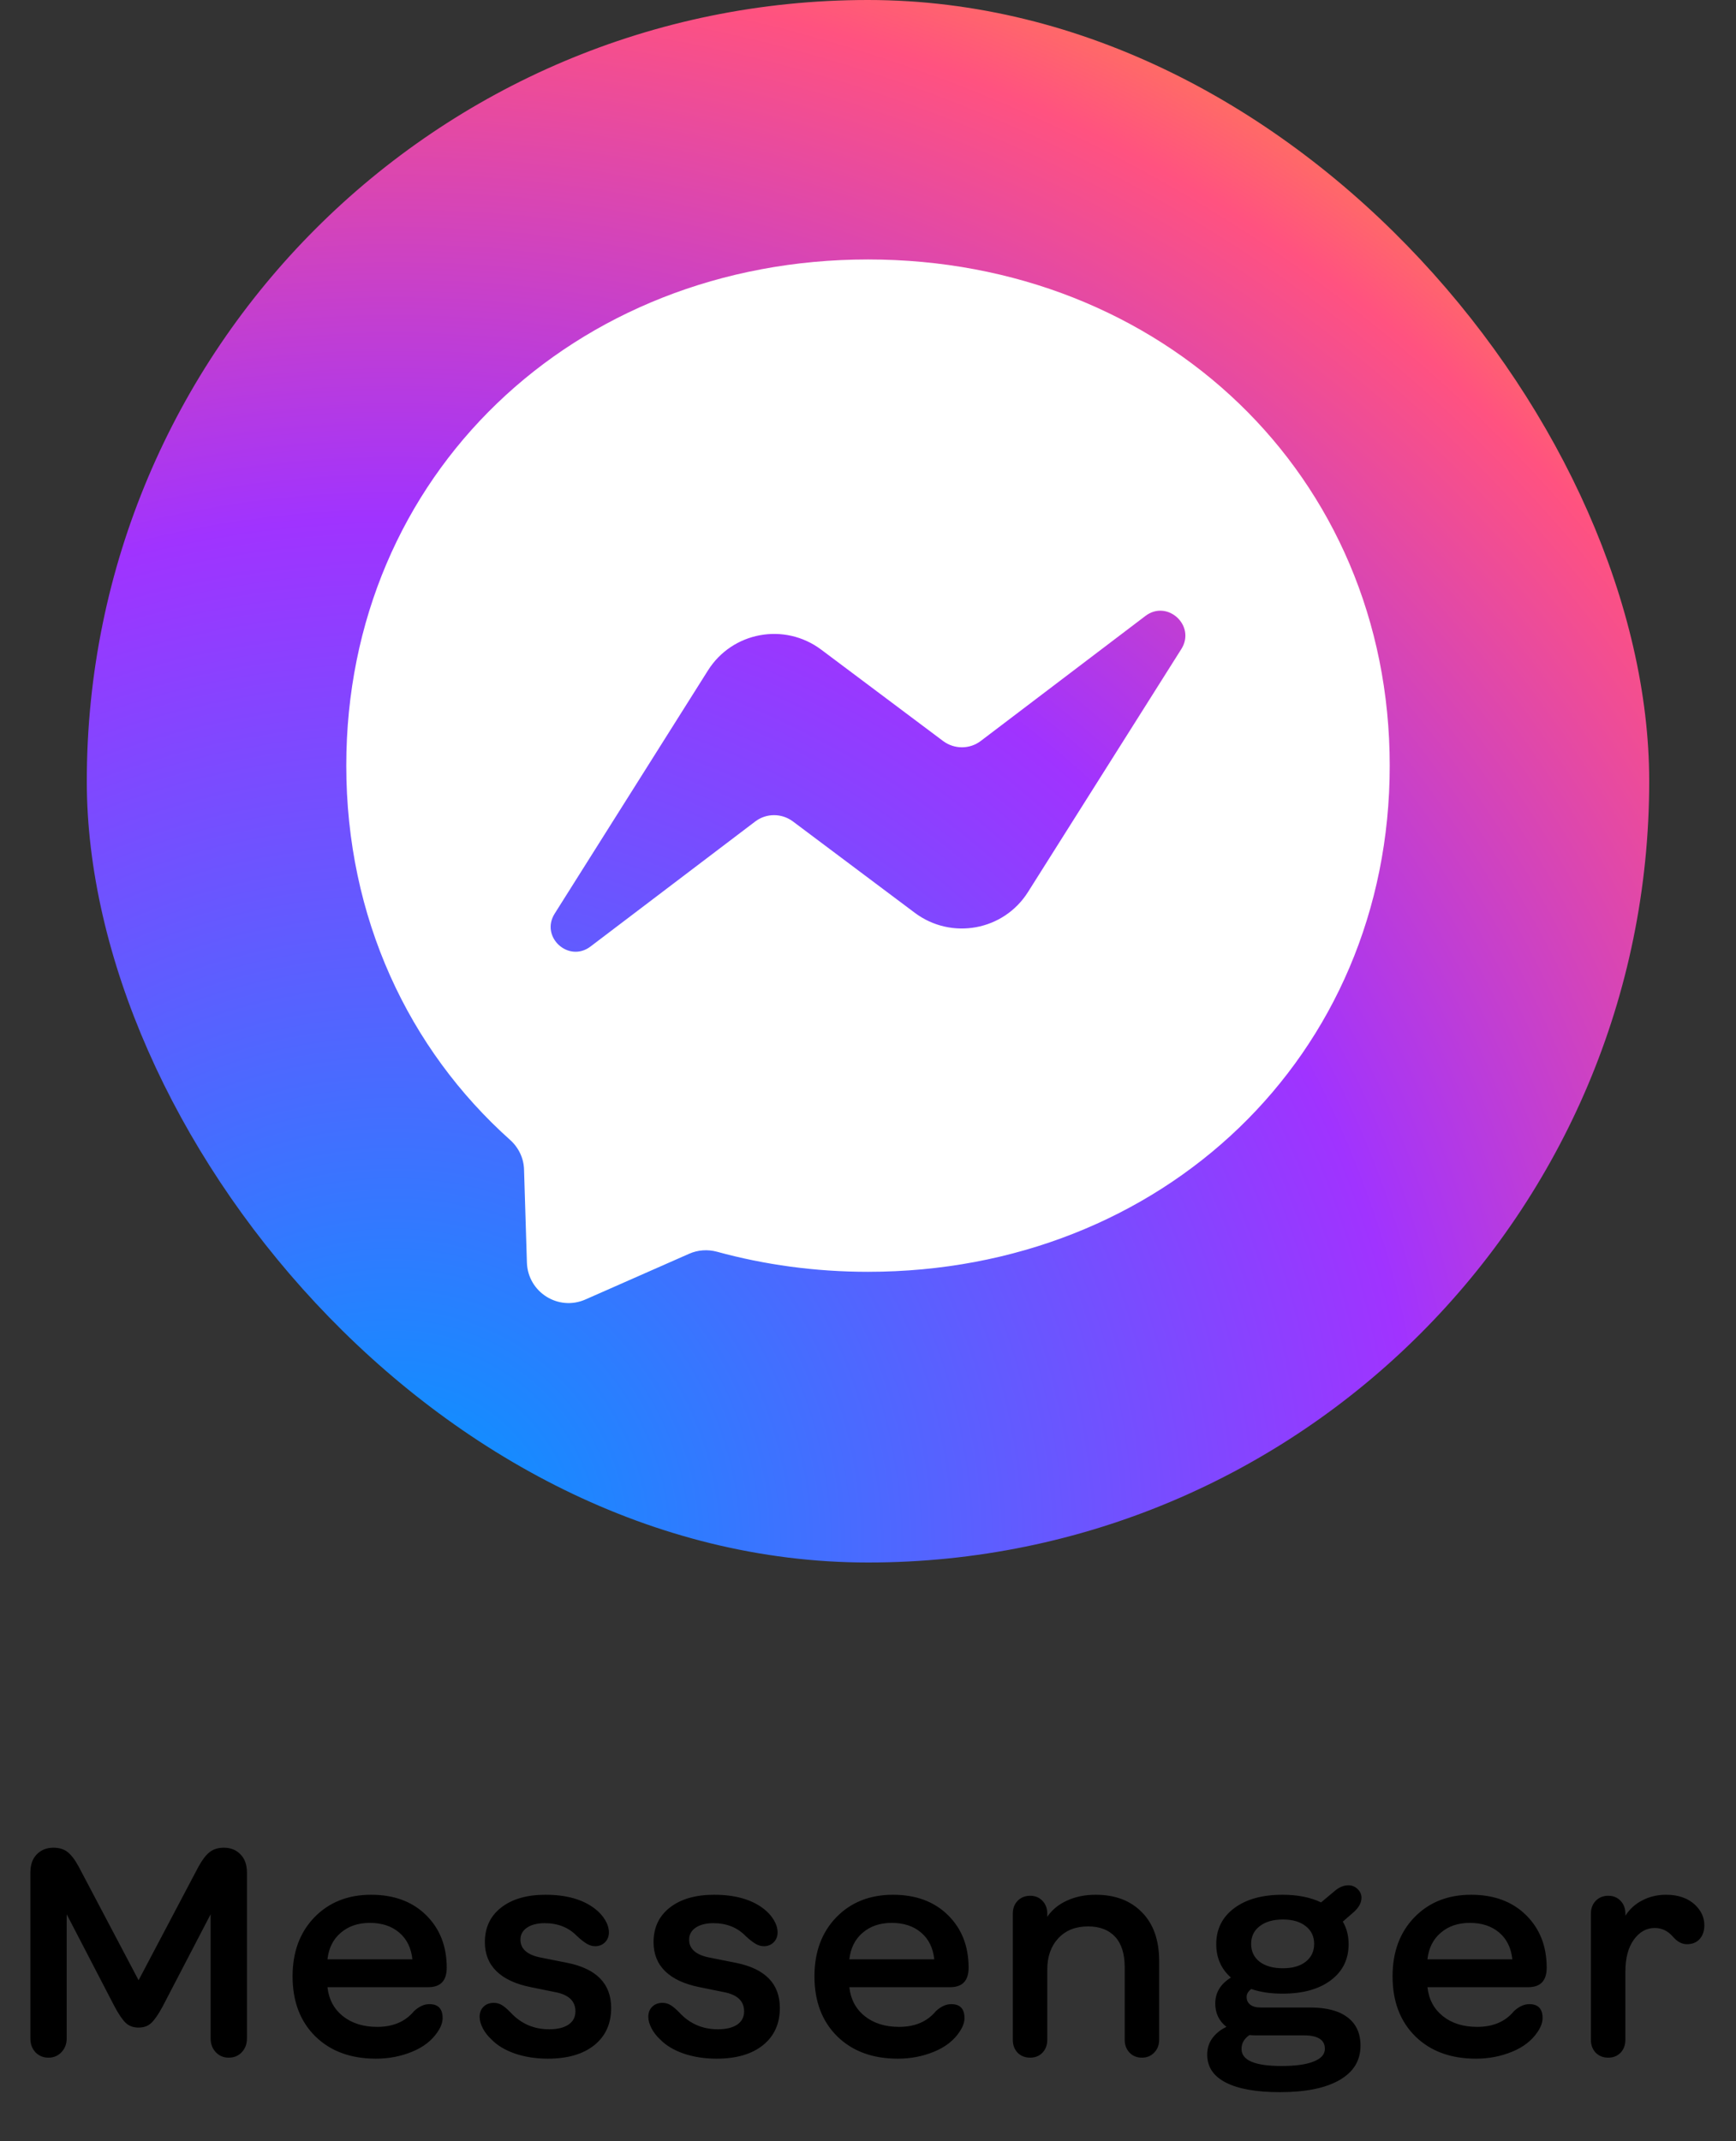 <svg xmlns="http://www.w3.org/2000/svg" width="60" height="74" viewBox="0 0 60 74" fill="none">
<rect x="0" y="0" width="60" height="74" fill="#333333" stroke="none"/>
<rect x="3" width="54" height="54" rx="27" fill="url(#paint0_radial_5350_16349)"/>
<path fill-rule="evenodd" clip-rule="evenodd" d="M11.968 26.458C11.968 16.409 19.843 8.967 30 8.967C40.156 8.967 48.032 16.414 48.032 26.462C48.032 36.51 40.156 43.953 30 43.953C28.174 43.953 26.425 43.71 24.779 43.259C24.459 43.173 24.117 43.196 23.815 43.331L20.235 44.909C19.298 45.324 18.243 44.656 18.211 43.633L18.112 40.423C18.103 40.027 17.923 39.657 17.63 39.395C14.123 36.258 11.968 31.714 11.968 26.458ZM24.468 23.171L19.171 31.574C18.662 32.381 19.654 33.287 20.411 32.71L26.1 28.392C26.483 28.099 27.015 28.099 27.403 28.387L31.618 31.547C32.885 32.494 34.688 32.165 35.531 30.826L40.832 22.427C41.337 21.62 40.345 20.71 39.588 21.287L33.899 25.606C33.516 25.899 32.984 25.899 32.596 25.61L28.381 22.45C27.114 21.503 25.311 21.832 24.468 23.171Z" fill="white"/>
<path d="M2.124 70.922C2.004 71.049 1.854 71.112 1.675 71.112C1.496 71.112 1.346 71.05 1.226 70.927C1.108 70.8 1.05 70.64 1.05 70.448V64.716C1.05 64.446 1.123 64.236 1.27 64.086C1.419 63.933 1.611 63.856 1.846 63.856C2.051 63.856 2.215 63.907 2.339 64.008C2.466 64.109 2.593 64.276 2.72 64.511L4.79 68.436L6.86 64.511C6.991 64.273 7.119 64.106 7.246 64.008C7.373 63.907 7.537 63.856 7.739 63.856C7.974 63.856 8.164 63.933 8.311 64.086C8.46 64.236 8.535 64.446 8.535 64.716V70.448C8.535 70.64 8.475 70.8 8.354 70.927C8.237 71.05 8.088 71.112 7.905 71.112C7.726 71.112 7.577 71.049 7.456 70.922C7.339 70.795 7.28 70.637 7.28 70.448V66.156L5.615 69.355C5.469 69.625 5.339 69.812 5.225 69.916C5.114 70.02 4.969 70.072 4.79 70.072C4.611 70.072 4.465 70.02 4.351 69.916C4.237 69.809 4.108 69.621 3.965 69.355L2.305 66.156V70.448C2.305 70.637 2.244 70.795 2.124 70.922ZM12.993 71.147C12.121 71.147 11.422 70.889 10.898 70.375C10.374 69.857 10.112 69.166 10.112 68.3C10.112 67.463 10.363 66.784 10.864 66.264C11.369 65.743 12.023 65.482 12.827 65.482C13.618 65.482 14.251 65.717 14.727 66.186C15.202 66.654 15.44 67.26 15.44 68.002C15.44 68.451 15.228 68.676 14.805 68.676H11.318C11.364 69.096 11.541 69.429 11.851 69.677C12.16 69.924 12.555 70.048 13.037 70.048C13.587 70.048 14.012 69.866 14.312 69.501C14.487 69.341 14.663 69.262 14.839 69.262C15.145 69.262 15.298 69.423 15.298 69.745C15.298 69.892 15.241 70.049 15.127 70.219C14.928 70.518 14.634 70.748 14.243 70.907C13.856 71.067 13.439 71.147 12.993 71.147ZM11.318 67.714H14.253C14.211 67.317 14.058 67.007 13.794 66.786C13.534 66.565 13.197 66.454 12.783 66.454C12.376 66.454 12.041 66.568 11.777 66.796C11.514 67.02 11.361 67.326 11.318 67.714ZM18.936 71.147C18.525 71.147 18.146 71.088 17.798 70.971C17.453 70.85 17.181 70.686 16.982 70.478C16.862 70.367 16.764 70.242 16.689 70.102C16.615 69.958 16.577 69.825 16.577 69.701C16.577 69.558 16.621 69.442 16.709 69.355C16.8 69.263 16.919 69.218 17.065 69.218C17.166 69.218 17.258 69.242 17.339 69.291C17.424 69.34 17.526 69.426 17.646 69.55C18.005 69.937 18.449 70.131 18.98 70.131C19.266 70.131 19.489 70.077 19.648 69.97C19.808 69.862 19.888 69.709 19.888 69.511C19.888 69.156 19.655 68.935 19.189 68.847L18.35 68.676C17.826 68.572 17.428 68.388 17.158 68.124C16.891 67.86 16.758 67.527 16.758 67.123C16.758 66.615 16.947 66.215 17.324 65.922C17.702 65.629 18.211 65.482 18.852 65.482C19.572 65.482 20.14 65.642 20.557 65.961C20.706 66.075 20.825 66.205 20.913 66.352C21.001 66.498 21.045 66.643 21.045 66.786C21.045 66.923 20.999 67.037 20.908 67.128C20.817 67.216 20.705 67.26 20.571 67.26C20.474 67.26 20.378 67.232 20.283 67.177C20.189 67.121 20.076 67.034 19.946 66.913C19.657 66.614 19.284 66.464 18.828 66.464C18.571 66.464 18.366 66.516 18.213 66.62C18.063 66.721 17.988 66.859 17.988 67.035C17.988 67.364 18.236 67.572 18.73 67.66L19.614 67.836C20.62 68.041 21.123 68.56 21.123 69.394C21.123 69.94 20.928 70.37 20.537 70.683C20.15 70.992 19.616 71.147 18.936 71.147ZM24.766 71.147C24.355 71.147 23.976 71.088 23.628 70.971C23.283 70.85 23.011 70.686 22.812 70.478C22.692 70.367 22.594 70.242 22.52 70.102C22.445 69.958 22.407 69.825 22.407 69.701C22.407 69.558 22.451 69.442 22.539 69.355C22.63 69.263 22.749 69.218 22.895 69.218C22.996 69.218 23.088 69.242 23.169 69.291C23.254 69.34 23.356 69.426 23.477 69.55C23.835 69.937 24.279 70.131 24.81 70.131C25.096 70.131 25.319 70.077 25.479 69.97C25.638 69.862 25.718 69.709 25.718 69.511C25.718 69.156 25.485 68.935 25.02 68.847L24.18 68.676C23.656 68.572 23.259 68.388 22.988 68.124C22.721 67.86 22.588 67.527 22.588 67.123C22.588 66.615 22.777 66.215 23.154 65.922C23.532 65.629 24.041 65.482 24.683 65.482C25.402 65.482 25.97 65.642 26.387 65.961C26.537 66.075 26.655 66.205 26.743 66.352C26.831 66.498 26.875 66.643 26.875 66.786C26.875 66.923 26.829 67.037 26.738 67.128C26.647 67.216 26.535 67.26 26.401 67.26C26.304 67.26 26.208 67.232 26.113 67.177C26.019 67.121 25.907 67.034 25.776 66.913C25.487 66.614 25.114 66.464 24.658 66.464C24.401 66.464 24.196 66.516 24.043 66.62C23.893 66.721 23.818 66.859 23.818 67.035C23.818 67.364 24.066 67.572 24.561 67.66L25.444 67.836C26.45 68.041 26.953 68.56 26.953 69.394C26.953 69.94 26.758 70.37 26.367 70.683C25.98 70.992 25.446 71.147 24.766 71.147ZM31.03 71.147C30.158 71.147 29.46 70.889 28.936 70.375C28.412 69.857 28.149 69.166 28.149 68.3C28.149 67.463 28.4 66.784 28.901 66.264C29.406 65.743 30.06 65.482 30.864 65.482C31.655 65.482 32.288 65.717 32.764 66.186C33.239 66.654 33.477 67.26 33.477 68.002C33.477 68.451 33.265 68.676 32.842 68.676H29.355C29.401 69.096 29.578 69.429 29.888 69.677C30.197 69.924 30.592 70.048 31.074 70.048C31.624 70.048 32.049 69.866 32.349 69.501C32.524 69.341 32.7 69.262 32.876 69.262C33.182 69.262 33.335 69.423 33.335 69.745C33.335 69.892 33.278 70.049 33.164 70.219C32.965 70.518 32.671 70.748 32.28 70.907C31.893 71.067 31.476 71.147 31.03 71.147ZM29.355 67.714H32.29C32.248 67.317 32.095 67.007 31.831 66.786C31.571 66.565 31.234 66.454 30.82 66.454C30.413 66.454 30.078 66.568 29.814 66.796C29.551 67.02 29.398 67.326 29.355 67.714ZM35.605 71.112C35.43 71.112 35.285 71.055 35.171 70.941C35.06 70.824 35.005 70.674 35.005 70.492V66.137C35.005 65.954 35.06 65.806 35.171 65.692C35.285 65.575 35.43 65.517 35.605 65.517C35.778 65.517 35.92 65.575 36.03 65.692C36.141 65.806 36.196 65.954 36.196 66.137V66.244C36.362 66 36.59 65.813 36.88 65.683C37.17 65.549 37.5 65.482 37.871 65.482C38.542 65.482 39.074 65.684 39.468 66.088C39.865 66.488 40.063 67.051 40.063 67.777V70.492C40.063 70.671 40.007 70.819 39.893 70.936C39.782 71.054 39.64 71.112 39.468 71.112C39.292 71.112 39.149 71.054 39.038 70.936C38.927 70.819 38.872 70.671 38.872 70.492V67.987C38.872 67.522 38.761 67.17 38.54 66.933C38.319 66.695 38.008 66.576 37.607 66.576C37.175 66.576 36.831 66.713 36.577 66.986C36.323 67.26 36.196 67.621 36.196 68.07V70.492C36.196 70.674 36.141 70.824 36.03 70.941C35.92 71.055 35.778 71.112 35.605 71.112ZM44.238 72.304C43.421 72.304 42.798 72.193 42.368 71.972C41.938 71.754 41.724 71.431 41.724 71.005C41.724 70.793 41.782 70.606 41.899 70.443C42.02 70.277 42.183 70.145 42.388 70.048C42.13 69.843 42.002 69.574 42.002 69.242C42.002 68.865 42.183 68.565 42.544 68.344C42.205 68.044 42.036 67.66 42.036 67.191C42.036 66.671 42.243 66.255 42.656 65.946C43.07 65.637 43.626 65.482 44.326 65.482C44.847 65.482 45.291 65.57 45.659 65.746L46.143 65.341C46.292 65.217 46.445 65.155 46.602 65.155C46.728 65.155 46.836 65.199 46.924 65.287C47.012 65.372 47.056 65.471 47.056 65.585C47.056 65.754 46.968 65.919 46.792 66.078L46.411 66.41C46.545 66.638 46.611 66.898 46.611 67.191C46.611 67.716 46.405 68.132 45.991 68.441C45.581 68.747 45.026 68.9 44.326 68.9C43.916 68.9 43.556 68.847 43.247 68.739C43.14 68.817 43.086 68.91 43.086 69.018C43.086 69.128 43.128 69.216 43.213 69.281C43.297 69.346 43.415 69.379 43.565 69.379H45.293C45.853 69.379 46.281 69.493 46.577 69.721C46.873 69.945 47.022 70.271 47.022 70.697C47.022 71.212 46.781 71.607 46.299 71.884C45.817 72.164 45.13 72.304 44.238 72.304ZM42.91 70.81C42.91 71.204 43.371 71.4 44.292 71.4C44.78 71.4 45.151 71.348 45.405 71.244C45.662 71.143 45.791 70.997 45.791 70.805C45.791 70.495 45.547 70.341 45.059 70.341H43.394C43.345 70.341 43.275 70.338 43.184 70.331C43.001 70.455 42.91 70.614 42.91 70.81ZM43.242 67.182C43.242 67.439 43.34 67.644 43.535 67.797C43.734 67.947 44.002 68.022 44.341 68.022C44.673 68.022 44.935 67.947 45.127 67.797C45.322 67.644 45.42 67.439 45.42 67.182C45.42 66.921 45.322 66.716 45.127 66.566C44.935 66.413 44.673 66.337 44.341 66.337C44.005 66.337 43.739 66.413 43.54 66.566C43.342 66.716 43.242 66.921 43.242 67.182ZM51.011 71.147C50.138 71.147 49.44 70.889 48.916 70.375C48.392 69.857 48.13 69.166 48.13 68.3C48.13 67.463 48.38 66.784 48.882 66.264C49.386 65.743 50.041 65.482 50.845 65.482C51.636 65.482 52.269 65.717 52.744 66.186C53.219 66.654 53.457 67.26 53.457 68.002C53.457 68.451 53.245 68.676 52.822 68.676H49.336C49.382 69.096 49.559 69.429 49.868 69.677C50.177 69.924 50.573 70.048 51.055 70.048C51.605 70.048 52.03 69.866 52.329 69.501C52.505 69.341 52.681 69.262 52.856 69.262C53.162 69.262 53.315 69.423 53.315 69.745C53.315 69.892 53.258 70.049 53.145 70.219C52.946 70.518 52.651 70.748 52.261 70.907C51.873 71.067 51.457 71.147 51.011 71.147ZM49.336 67.714H52.27C52.228 67.317 52.075 67.007 51.812 66.786C51.551 66.565 51.214 66.454 50.801 66.454C50.394 66.454 50.059 66.568 49.795 66.796C49.531 67.02 49.378 67.326 49.336 67.714ZM56.177 68.134V70.492C56.177 70.674 56.121 70.824 56.011 70.941C55.9 71.055 55.758 71.112 55.586 71.112C55.41 71.112 55.265 71.055 55.151 70.941C55.041 70.824 54.985 70.674 54.985 70.492V66.137C54.985 65.954 55.041 65.806 55.151 65.692C55.265 65.575 55.41 65.517 55.586 65.517C55.758 65.517 55.9 65.575 56.011 65.692C56.121 65.806 56.177 65.954 56.177 66.137V66.205C56.327 65.974 56.523 65.796 56.768 65.673C57.012 65.546 57.283 65.482 57.583 65.482C58.003 65.482 58.337 65.598 58.584 65.829C58.799 66.034 58.906 66.27 58.906 66.537C58.906 66.732 58.852 66.89 58.745 67.011C58.638 67.131 58.49 67.191 58.301 67.191C58.128 67.191 57.967 67.103 57.817 66.928C57.642 66.729 57.433 66.63 57.192 66.63C56.903 66.63 56.66 66.767 56.465 67.04C56.273 67.31 56.177 67.675 56.177 68.134Z" fill="black"/>
<defs>
<radialGradient id="paint0_radial_5350_16349" cx="0" cy="0" r="1" gradientUnits="userSpaceOnUse" gradientTransform="translate(13.395 53.71) scale(58.838 58.833)">
<stop stop-color="#0099FF"/>
<stop offset="0.61" stop-color="#A033FF"/>
<stop offset="0.935" stop-color="#FF5280"/>
<stop offset="1" stop-color="#FF7061"/>
</radialGradient>
</defs>
</svg>
